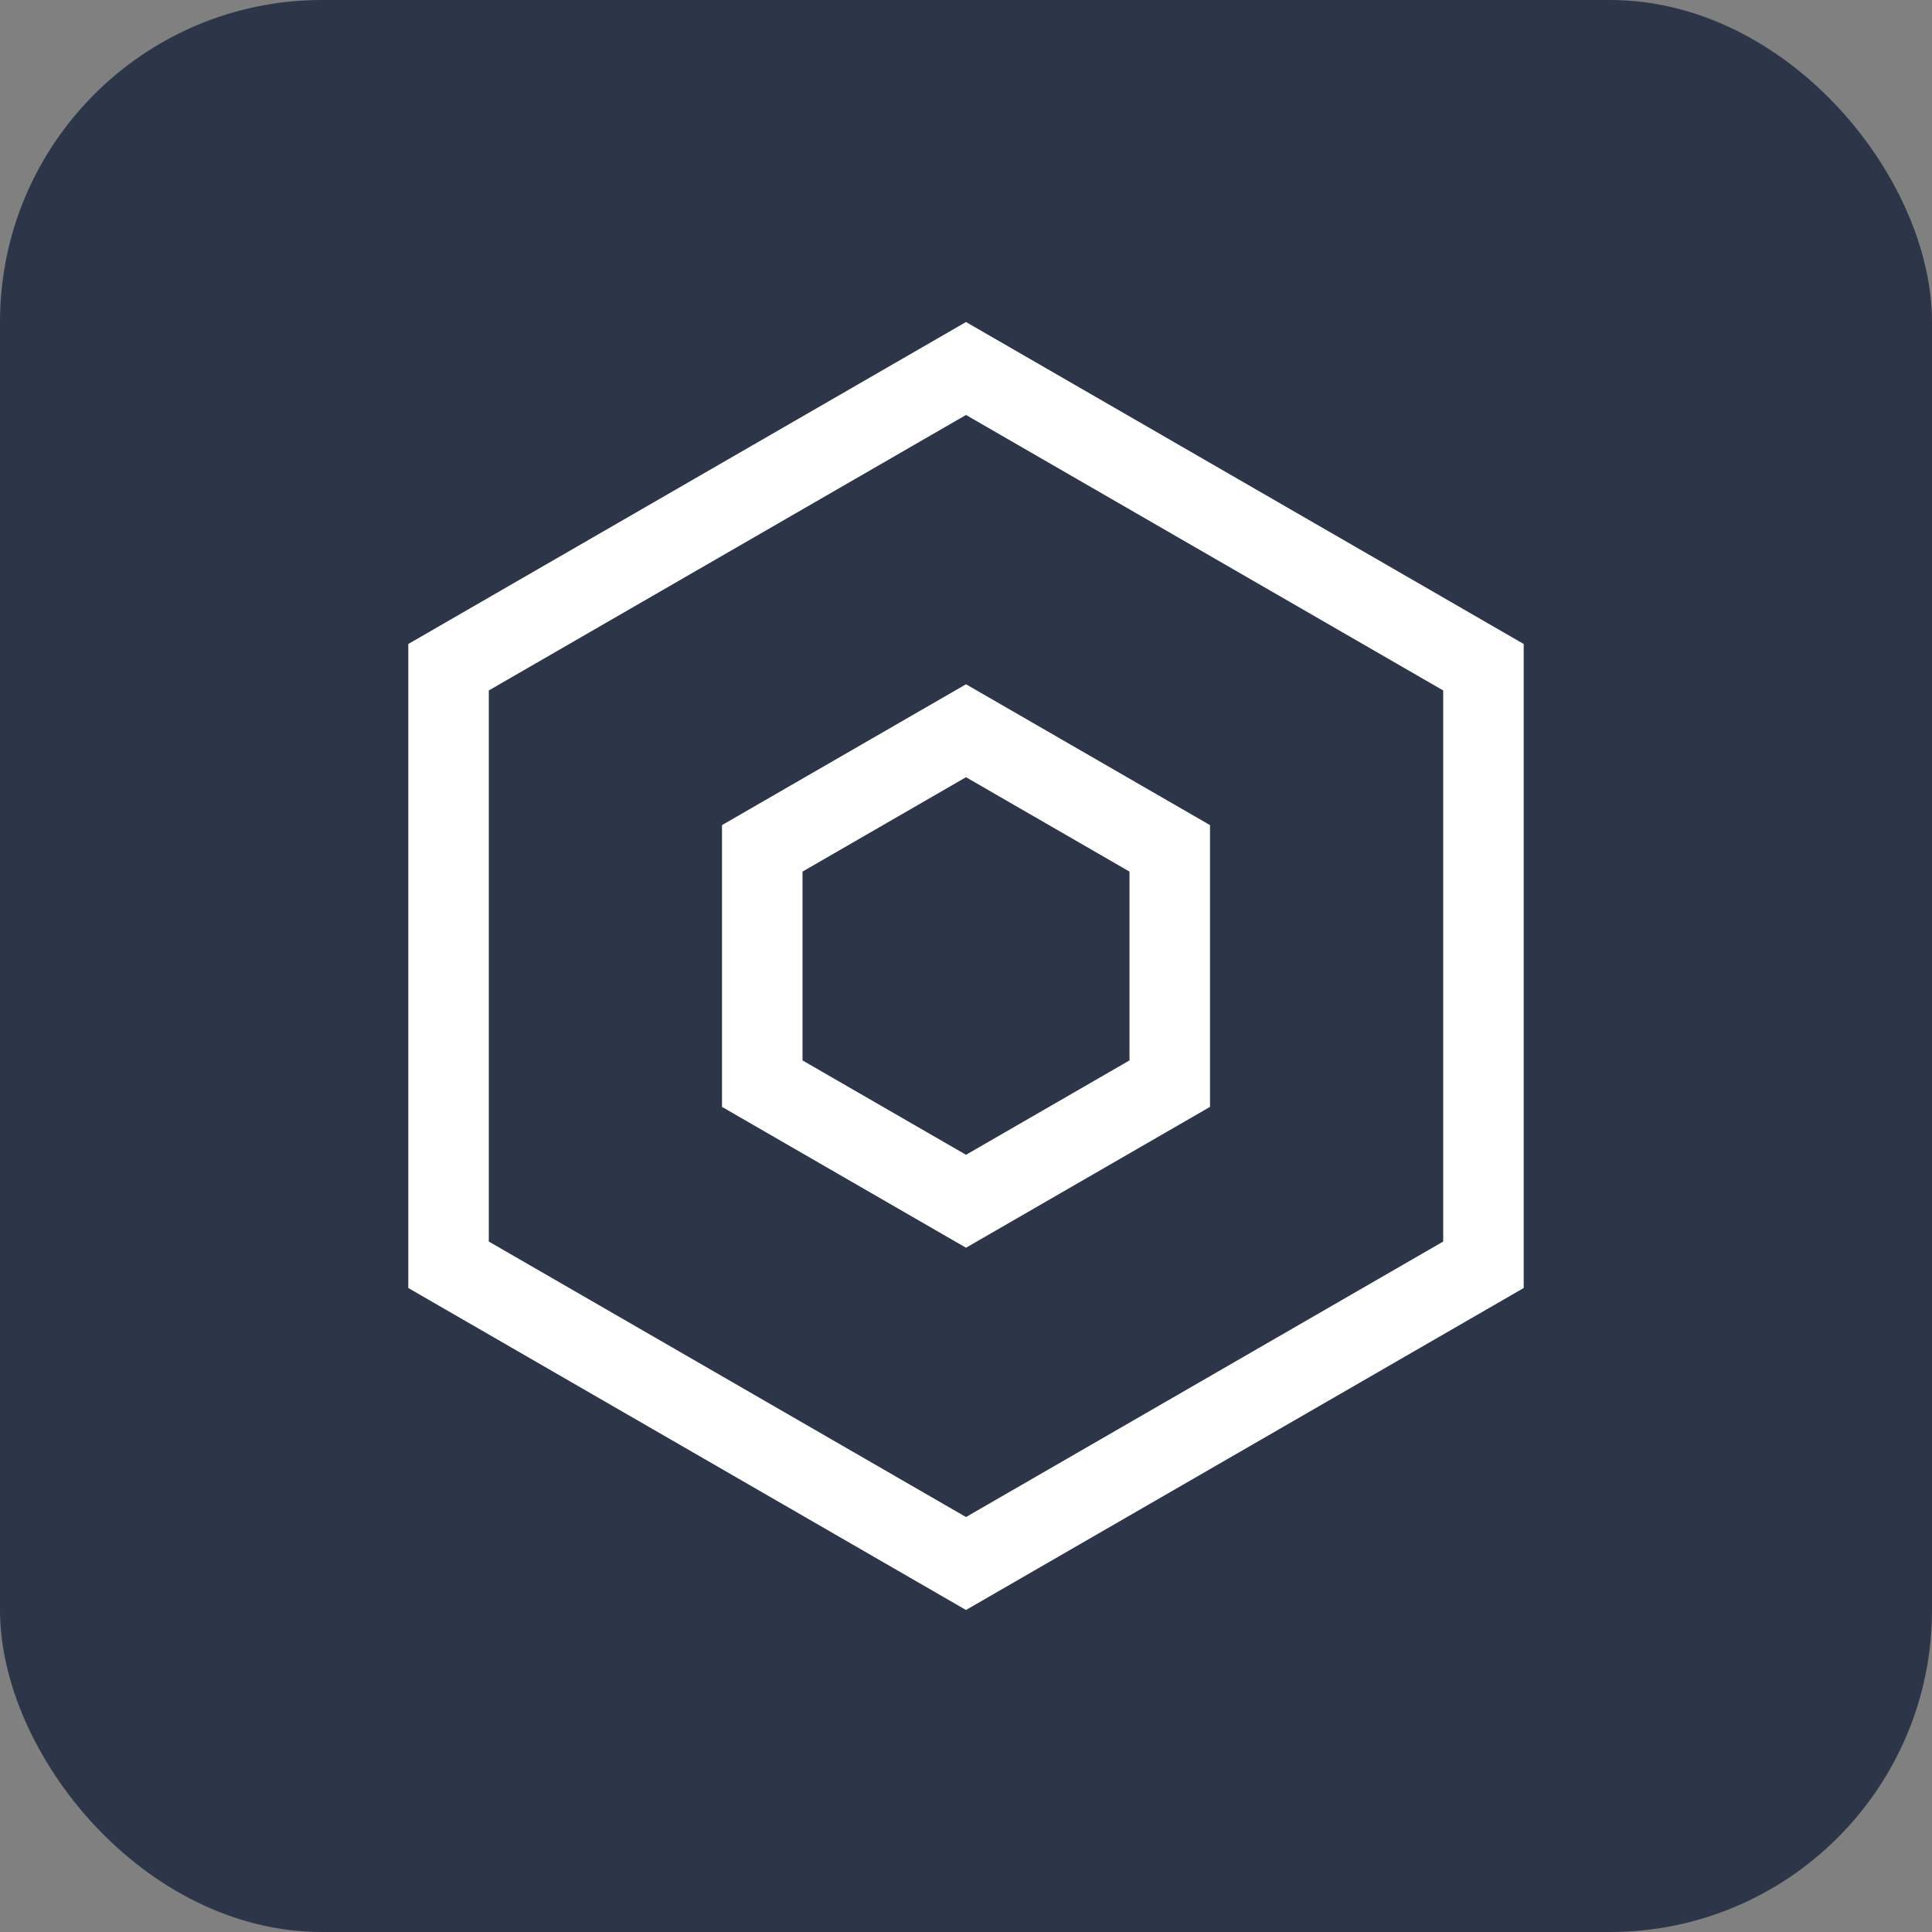 <svg width="48" height="48" viewBox="0 0 48 48" fill="none" xmlns="http://www.w3.org/2000/svg">
    <rect x="0" y="0" width="48" height="48" fill="#808080" stroke="none"/>
    <rect width="48" height="48" rx="8" fill="#2D3549"/>
    <path d="M11.144 16.577L24 9.155L36.856 16.577V31.423L24 38.845L11.144 31.423V16.577Z" stroke="white" stroke-width="2"/>
    <path d="M18.938 21.077L24 18.155L29.062 21.077V26.923L24 29.845L18.938 26.923V21.077Z" stroke="white" stroke-width="2"/>
</svg>
